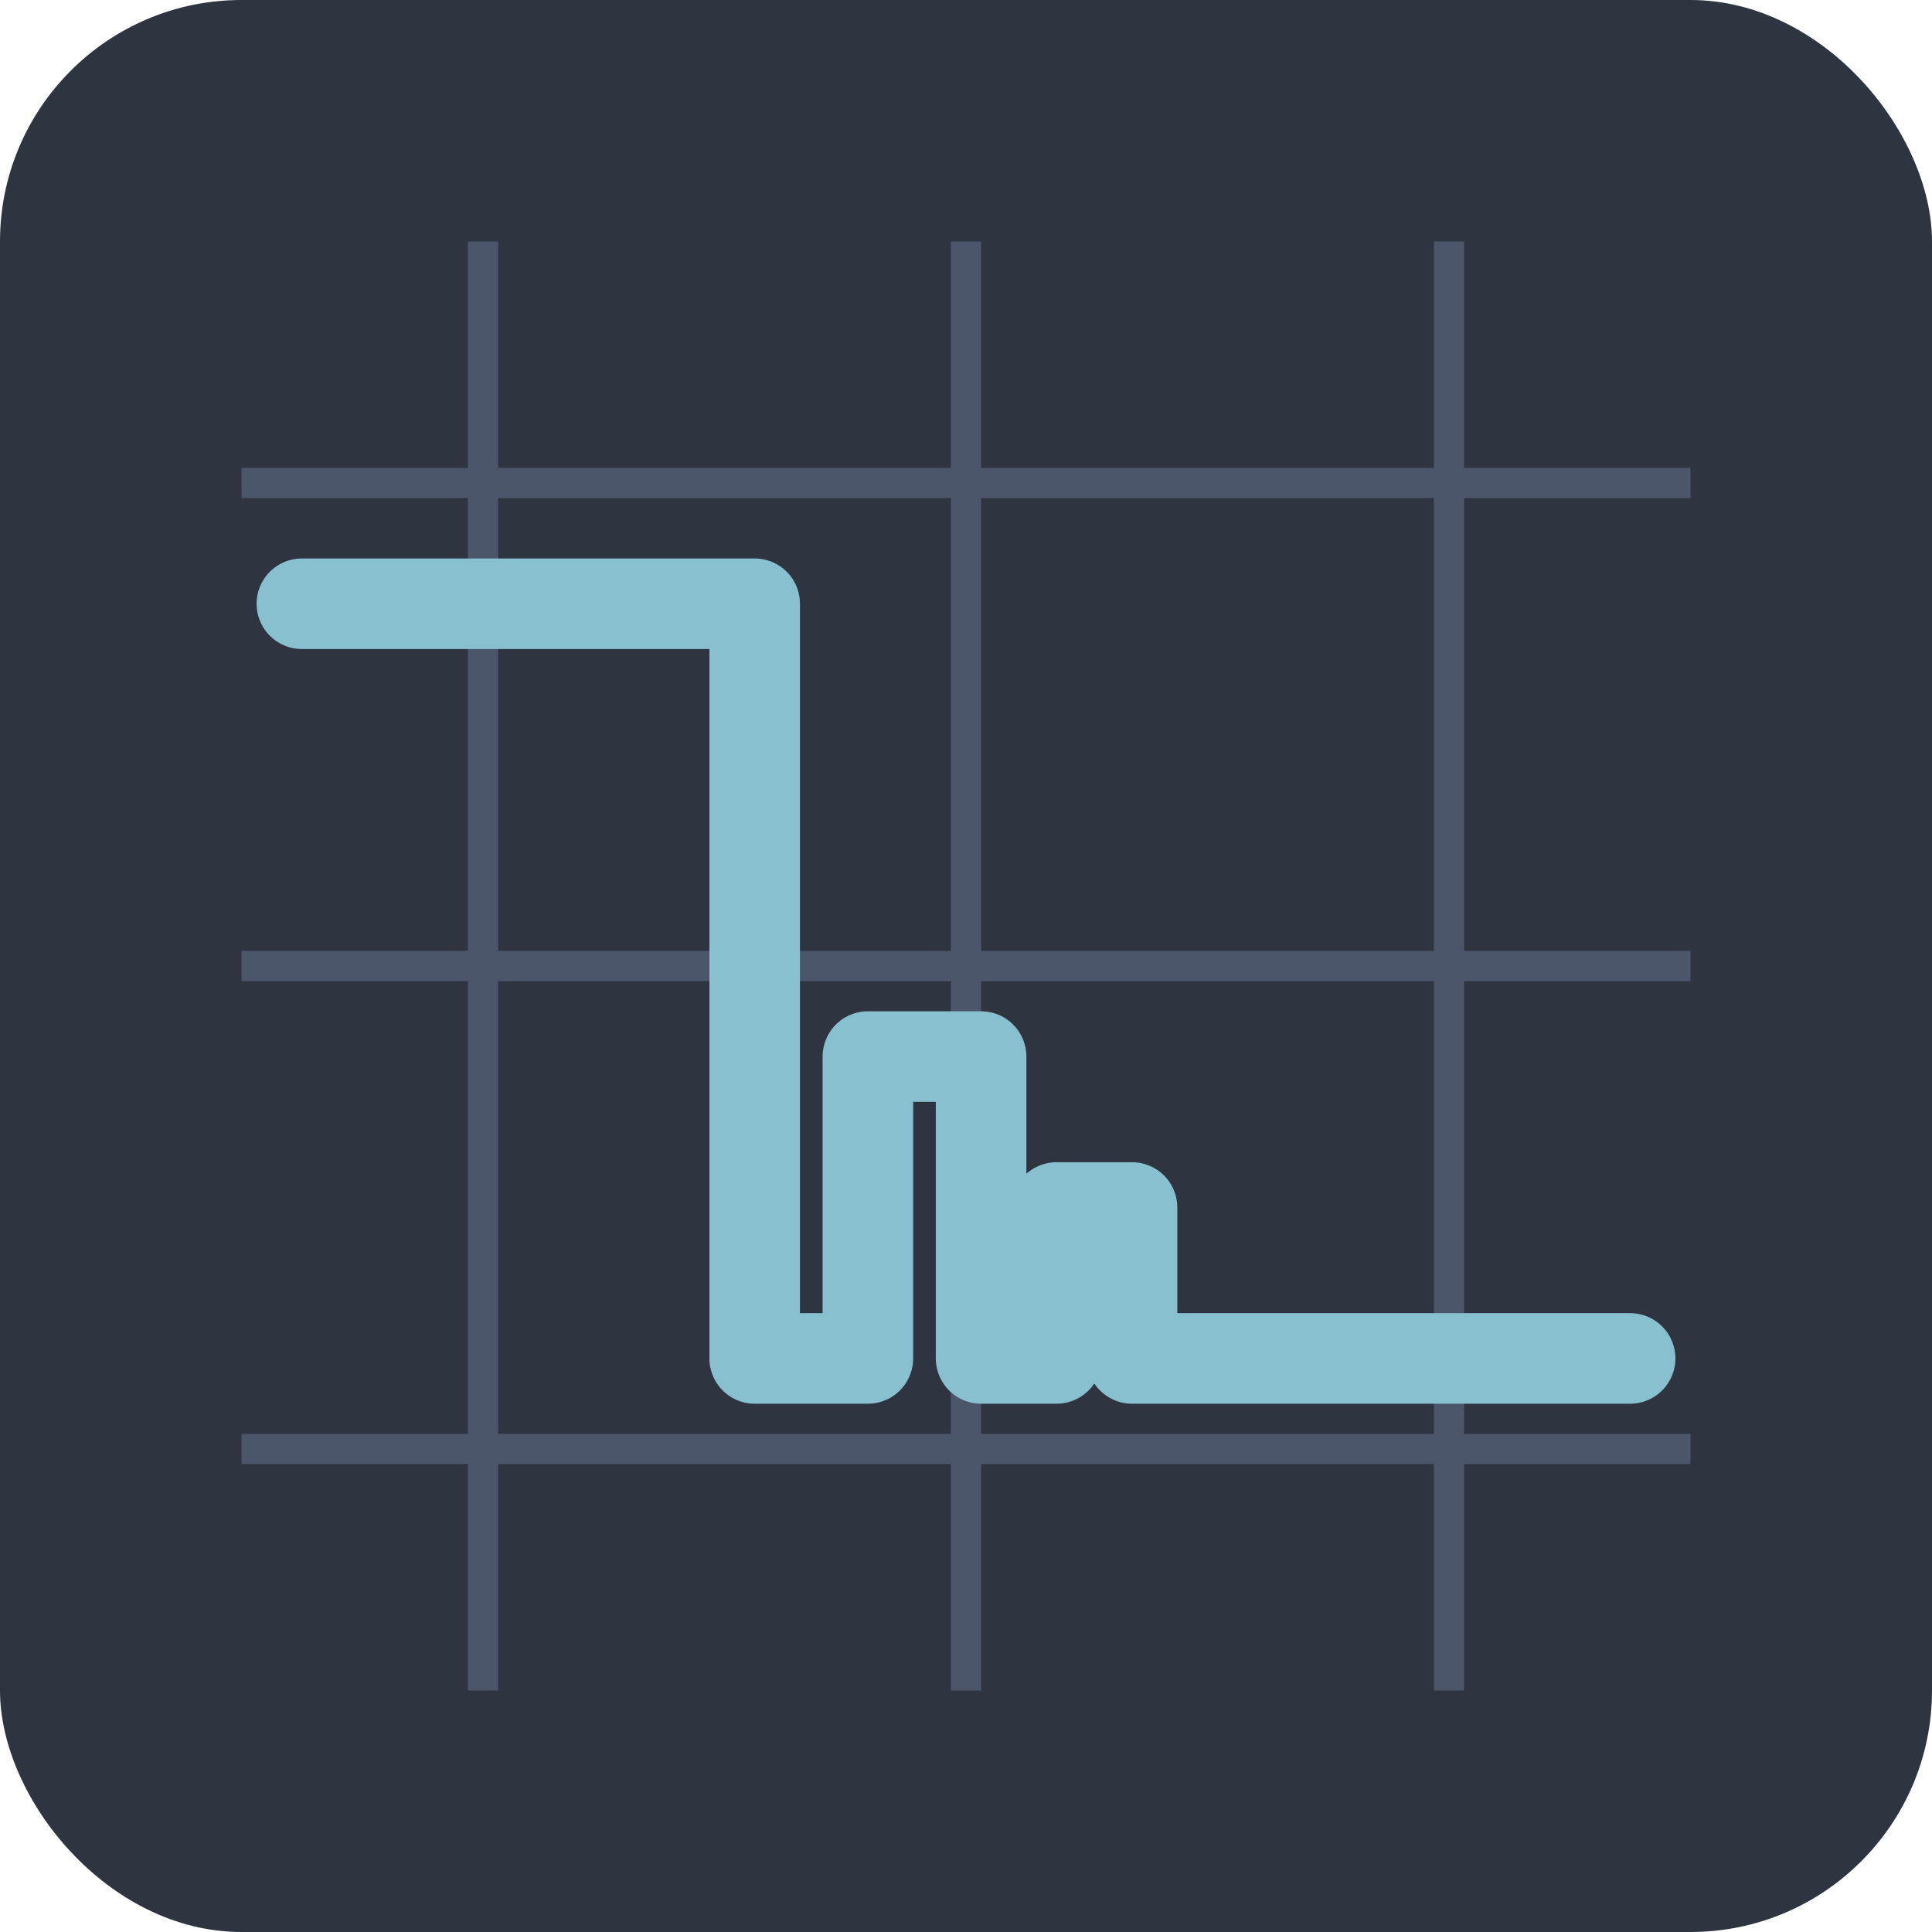 <svg width="256" height="256" viewBox="0 0 256 256" fill="none" xmlns="http://www.w3.org/2000/svg">
    <!-- Hintergrund -->
    <rect width="256" height="256" rx="32" fill="#2E3440"/>

    <!-- Gitter -->
    <path d="M64 32V224" stroke="#4C566A" stroke-width="4"/>
    <path d="M128 32V224" stroke="#4C566A" stroke-width="4"/>
    <path d="M192 32V224" stroke="#4C566A" stroke-width="4"/>
    <path d="M32 64H224" stroke="#4C566A" stroke-width="4"/>
    <path d="M32 128H224" stroke="#4C566A" stroke-width="4"/>
    <path d="M32 192H224" stroke="#4C566A" stroke-width="4"/>

    <!-- Oszillogramm-Signal (mit Prellen) -->
    <path d="M40 80H100V180H115V140H130V180H140V160H150V180H216" stroke="#88C0D0" stroke-width="12" stroke-linejoin="round" stroke-linecap="round"/>
</svg>
